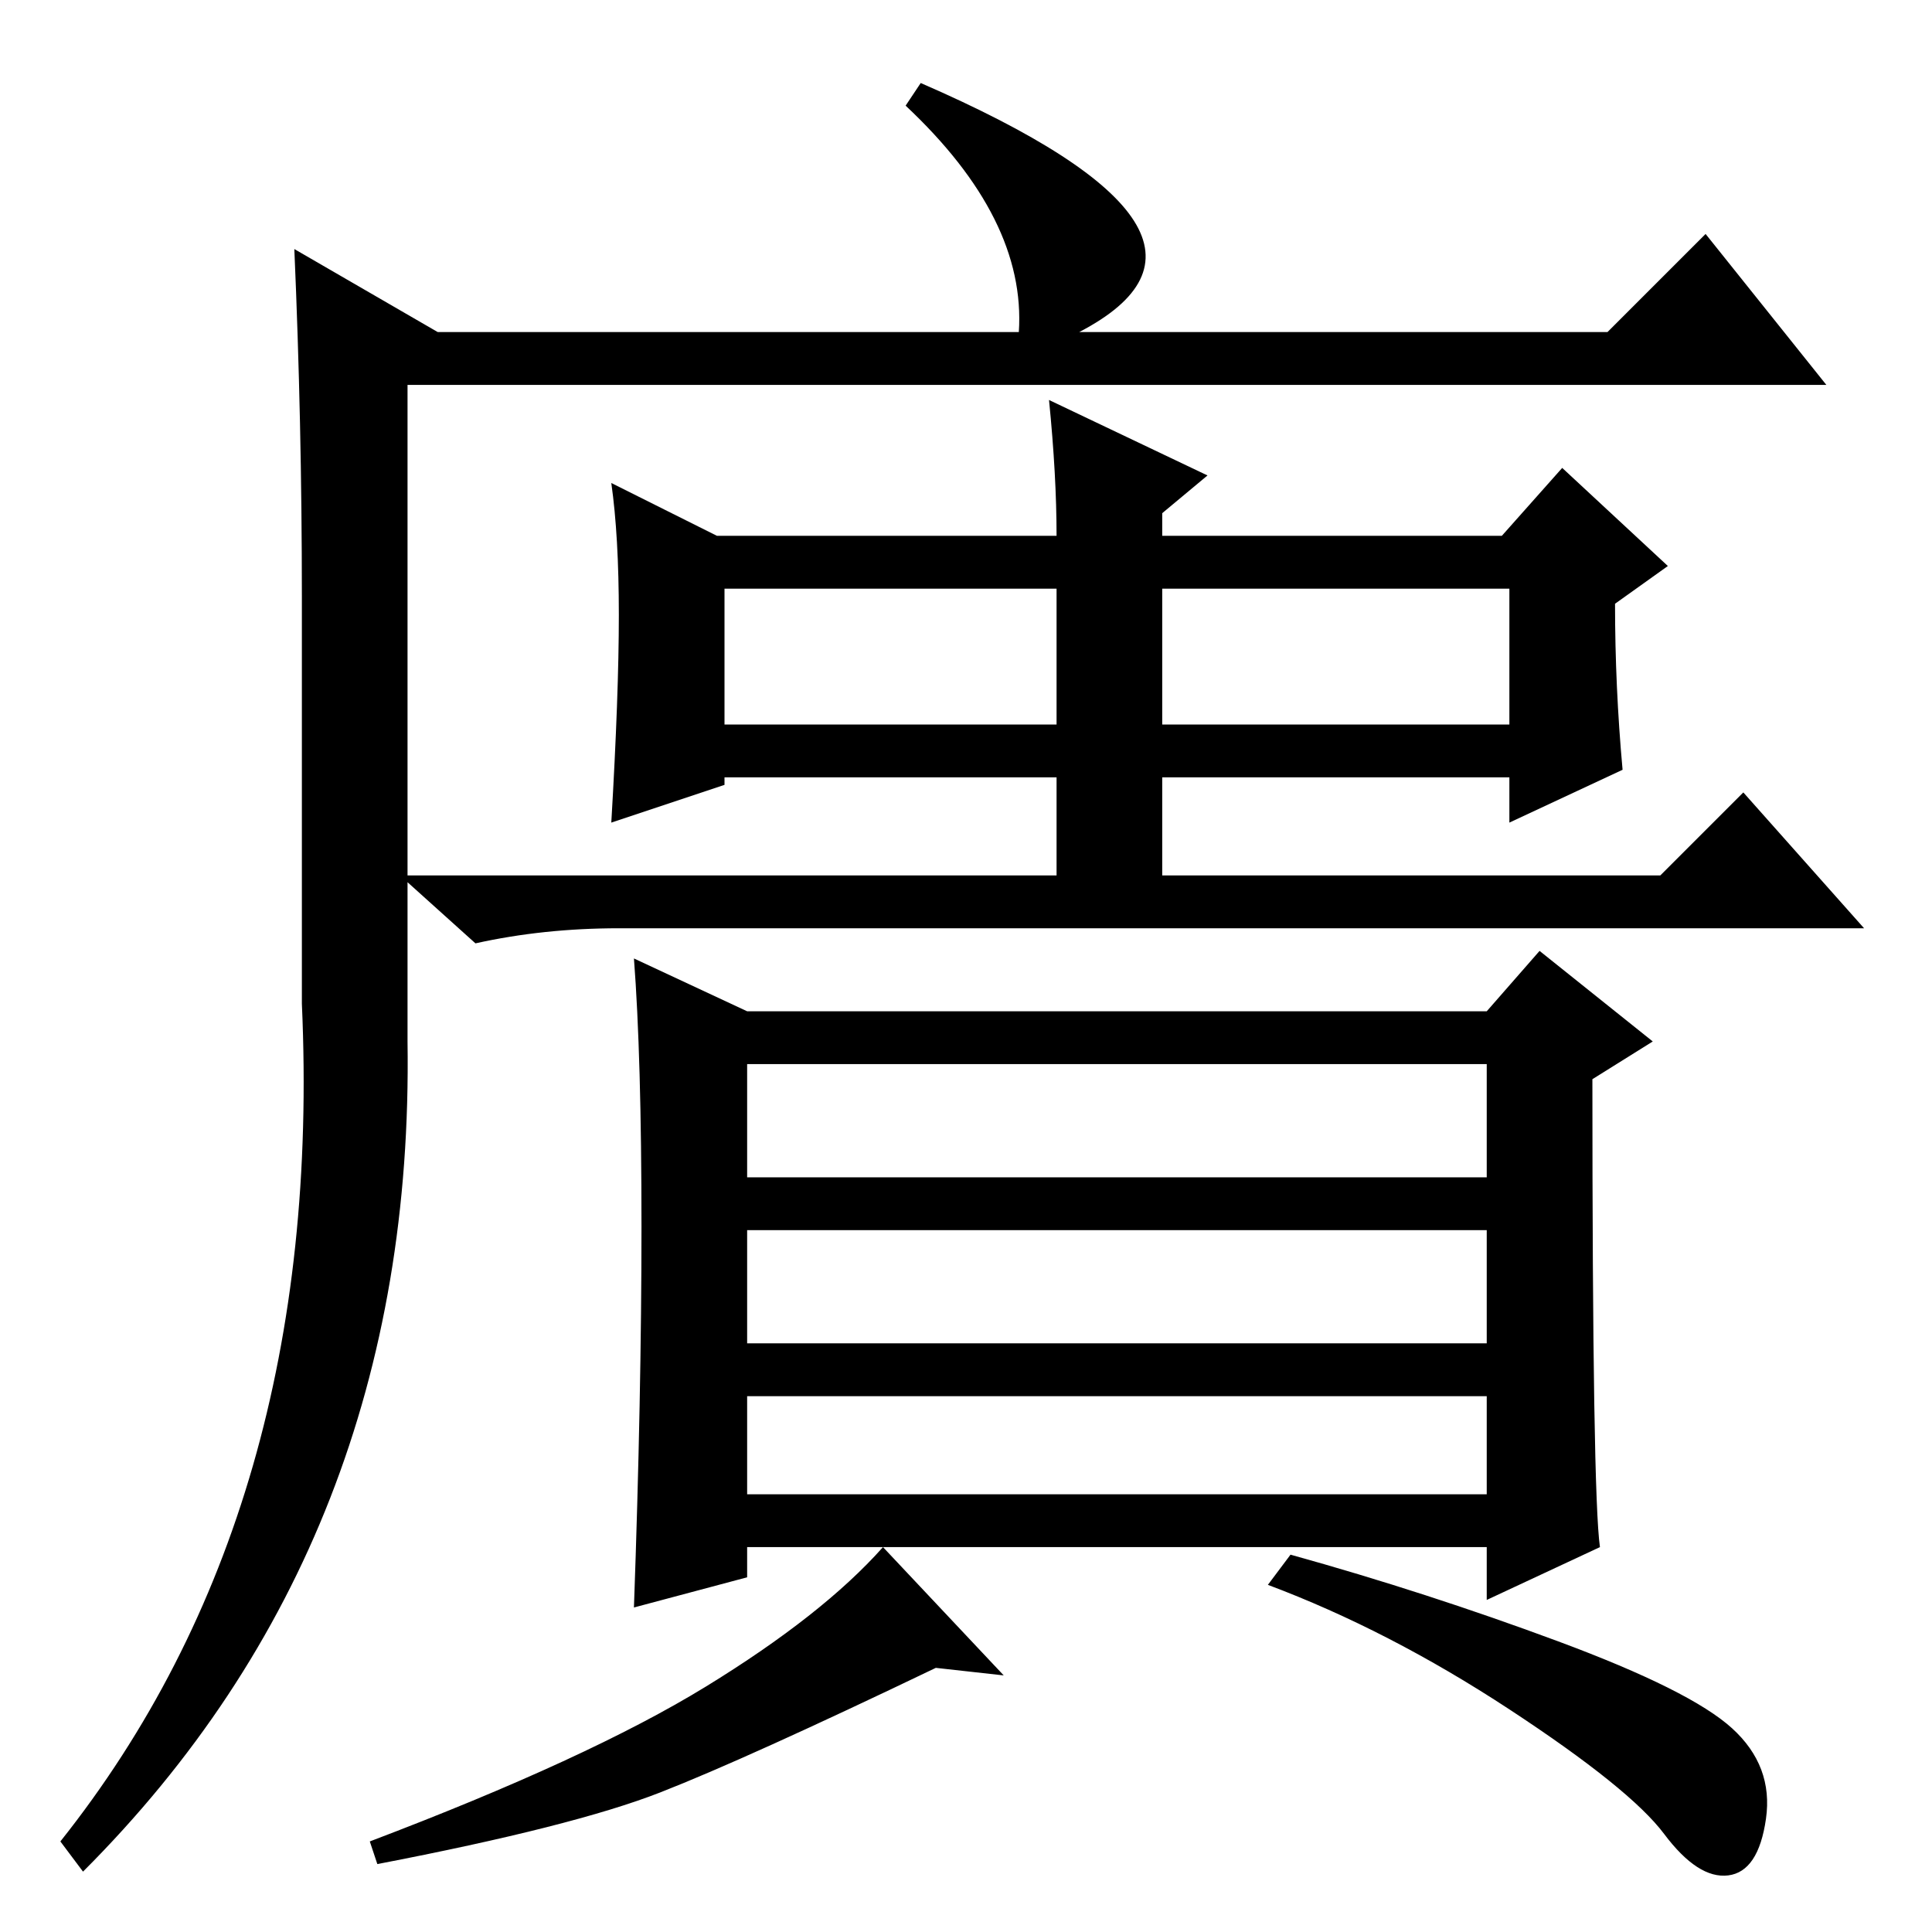 <?xml version="1.0" standalone="no"?>
<!DOCTYPE svg PUBLIC "-//W3C//DTD SVG 1.1//EN" "http://www.w3.org/Graphics/SVG/1.1/DTD/svg11.dtd" >
<svg xmlns="http://www.w3.org/2000/svg" xmlns:xlink="http://www.w3.org/1999/xlink" version="1.1" viewBox="0 -36 256 256">
  <g transform="matrix(1 0 0 -1 0 220)">
   <path fill="currentColor"
d="M122 245q46 -20 21 -33h70l13 13l16 -20h-188v-87q1 -66 -43 -110l-3 4q35 44 32 111v54q0 23 -1 46l19 -11h77q1 15 -15 30zM215 154l-15 -7v6h-46v-13h66l11 11l16 -18h-165q-10 0 -19 -2l-10 9h87v13h-44v-1l-15 -5q1 17 1 27.5t-1 17.5l14 -7h45q0 8 -1 18l21 -10
l-6 -5v-3h45l8 9l14 -13l-7 -5q0 -11 1 -22zM96 160h44v18h-44v-18zM154 160h46v18h-46v-18zM99 58h98v13h-98v-13zM85 93.5q0 22.5 -1 35.5l15 -7h98l7 8l15 -12l-8 -5q0 -55 1 -62l-15 -7v7h-98v-4l-15 -4q1 28 1 50.5zM99 100h98v15h-98v-15zM99 78h98v15h-98v-15z
M133 34l-9 1q-25 -12 -36.5 -16.5t-37.5 -9.5l-1 3q29 11 44.5 20.5t23.5 18.5zM206.5 38.5q17.5 -6.5 23 -11.5t4.5 -12t-5 -7.5t-8.5 5.5t-20.5 16.5t-32 16.5l3 4q18 -5 35.5 -11.5z" />
  </g>

</svg>
